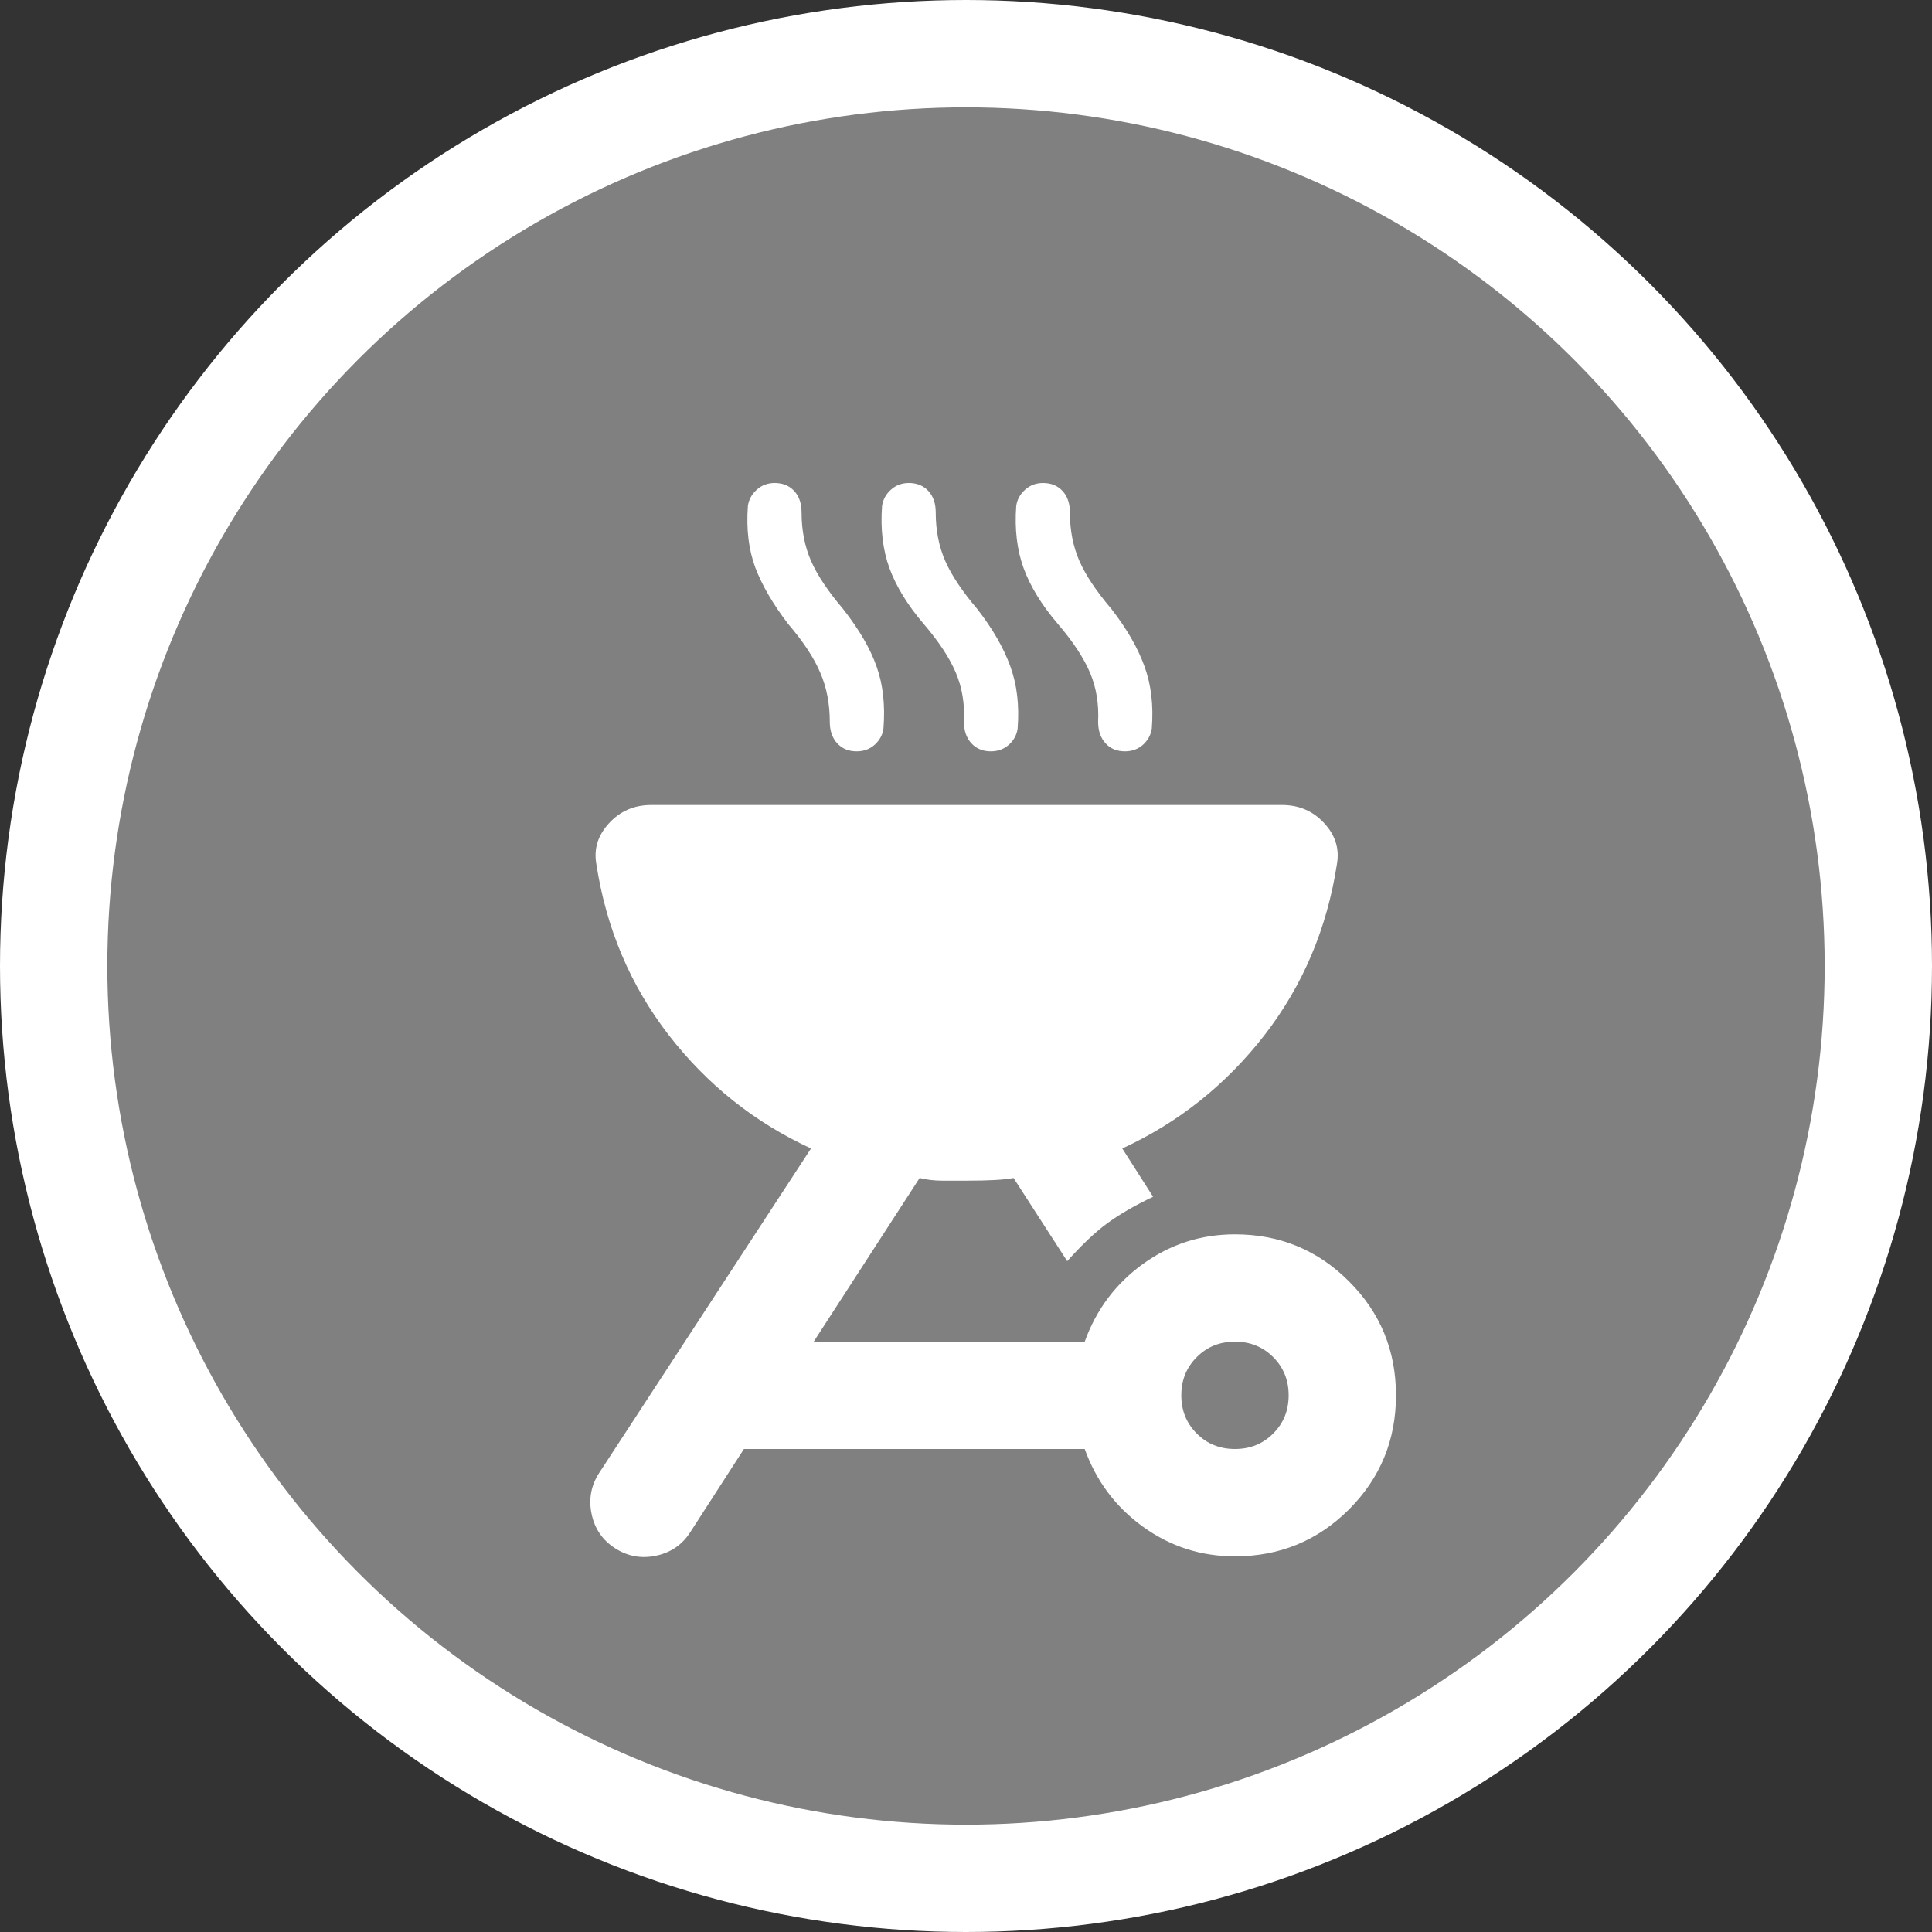<svg width="18" height="18" viewBox="0 0 18 18" fill="none" xmlns="http://www.w3.org/2000/svg">
<rect x="0" y="0" width="18" height="18" fill="#333333" stroke="none"/>
<circle cx="9" cy="9" r="8.5" fill="#808080" stroke="white"/>
<path d="M5.731 14.425C5.614 14.35 5.541 14.244 5.512 14.106C5.483 13.969 5.506 13.842 5.581 13.725L7.556 10.7C7.031 10.458 6.589 10.106 6.231 9.644C5.873 9.181 5.648 8.65 5.556 8.05C5.531 7.908 5.571 7.781 5.675 7.669C5.779 7.556 5.91 7.5 6.068 7.5H11.943C12.102 7.5 12.233 7.556 12.337 7.669C12.441 7.781 12.481 7.908 12.456 8.05C12.364 8.65 12.139 9.181 11.781 9.644C11.422 10.106 10.981 10.458 10.456 10.7L10.743 11.15C10.568 11.233 10.425 11.317 10.312 11.4C10.2 11.483 10.077 11.6 9.943 11.75L9.443 10.975C9.36 10.992 9.214 11 9.006 11H8.781C8.706 11 8.635 10.992 8.568 10.975L7.581 12.5H10.106C10.214 12.2 10.396 11.958 10.65 11.775C10.904 11.592 11.189 11.5 11.506 11.5C11.922 11.5 12.277 11.646 12.568 11.938C12.86 12.229 13.006 12.583 13.006 13C13.006 13.417 12.86 13.771 12.568 14.063C12.277 14.354 11.922 14.5 11.506 14.5C11.189 14.5 10.904 14.408 10.65 14.225C10.396 14.042 10.214 13.8 10.106 13.5H6.931L6.431 14.275C6.356 14.392 6.25 14.465 6.112 14.494C5.975 14.523 5.848 14.5 5.731 14.425ZM11.506 13.5C11.648 13.5 11.766 13.452 11.862 13.356C11.958 13.26 12.006 13.142 12.006 13C12.006 12.858 11.958 12.74 11.862 12.644C11.766 12.548 11.648 12.5 11.506 12.5C11.364 12.5 11.245 12.548 11.15 12.644C11.054 12.74 11.006 12.858 11.006 13C11.006 13.142 11.054 13.26 11.15 13.356C11.245 13.452 11.364 13.5 11.506 13.5ZM7.981 7C7.906 7 7.846 6.975 7.8 6.925C7.754 6.875 7.731 6.808 7.731 6.725C7.731 6.558 7.702 6.406 7.643 6.269C7.585 6.131 7.485 5.979 7.343 5.813C7.202 5.629 7.1 5.454 7.037 5.288C6.975 5.121 6.952 4.929 6.968 4.713C6.977 4.654 7.004 4.604 7.05 4.563C7.096 4.521 7.152 4.5 7.218 4.5C7.293 4.5 7.354 4.525 7.4 4.575C7.446 4.625 7.468 4.692 7.468 4.775C7.468 4.942 7.498 5.092 7.556 5.225C7.614 5.358 7.714 5.508 7.856 5.675C8.006 5.867 8.11 6.046 8.168 6.213C8.227 6.379 8.248 6.571 8.231 6.788C8.223 6.846 8.196 6.896 8.15 6.938C8.104 6.979 8.048 7 7.981 7ZM9.231 7C9.156 7 9.096 6.975 9.05 6.925C9.004 6.875 8.981 6.808 8.981 6.725C8.989 6.558 8.964 6.406 8.906 6.269C8.848 6.131 8.748 5.979 8.606 5.813C8.456 5.638 8.35 5.465 8.287 5.294C8.225 5.123 8.202 4.929 8.218 4.713C8.227 4.654 8.254 4.604 8.3 4.563C8.346 4.521 8.402 4.5 8.468 4.5C8.543 4.5 8.604 4.525 8.65 4.575C8.696 4.625 8.718 4.692 8.718 4.775C8.718 4.942 8.748 5.092 8.806 5.225C8.864 5.358 8.964 5.508 9.106 5.675C9.248 5.858 9.35 6.035 9.412 6.206C9.475 6.377 9.498 6.571 9.481 6.788C9.473 6.846 9.446 6.896 9.4 6.938C9.354 6.979 9.298 7 9.231 7ZM10.481 7C10.406 7 10.345 6.975 10.3 6.925C10.254 6.875 10.231 6.808 10.231 6.725C10.239 6.558 10.214 6.406 10.156 6.269C10.098 6.131 9.998 5.979 9.856 5.813C9.706 5.638 9.6 5.465 9.537 5.294C9.475 5.123 9.452 4.929 9.468 4.713C9.477 4.654 9.504 4.604 9.55 4.563C9.596 4.521 9.652 4.5 9.718 4.5C9.793 4.5 9.854 4.525 9.9 4.575C9.946 4.625 9.968 4.692 9.968 4.775C9.968 4.942 9.998 5.092 10.056 5.225C10.114 5.358 10.214 5.508 10.356 5.675C10.498 5.858 10.6 6.035 10.662 6.206C10.725 6.377 10.748 6.571 10.731 6.788C10.723 6.846 10.695 6.896 10.65 6.938C10.604 6.979 10.547 7 10.481 7Z" fill="white"/>
</svg>
